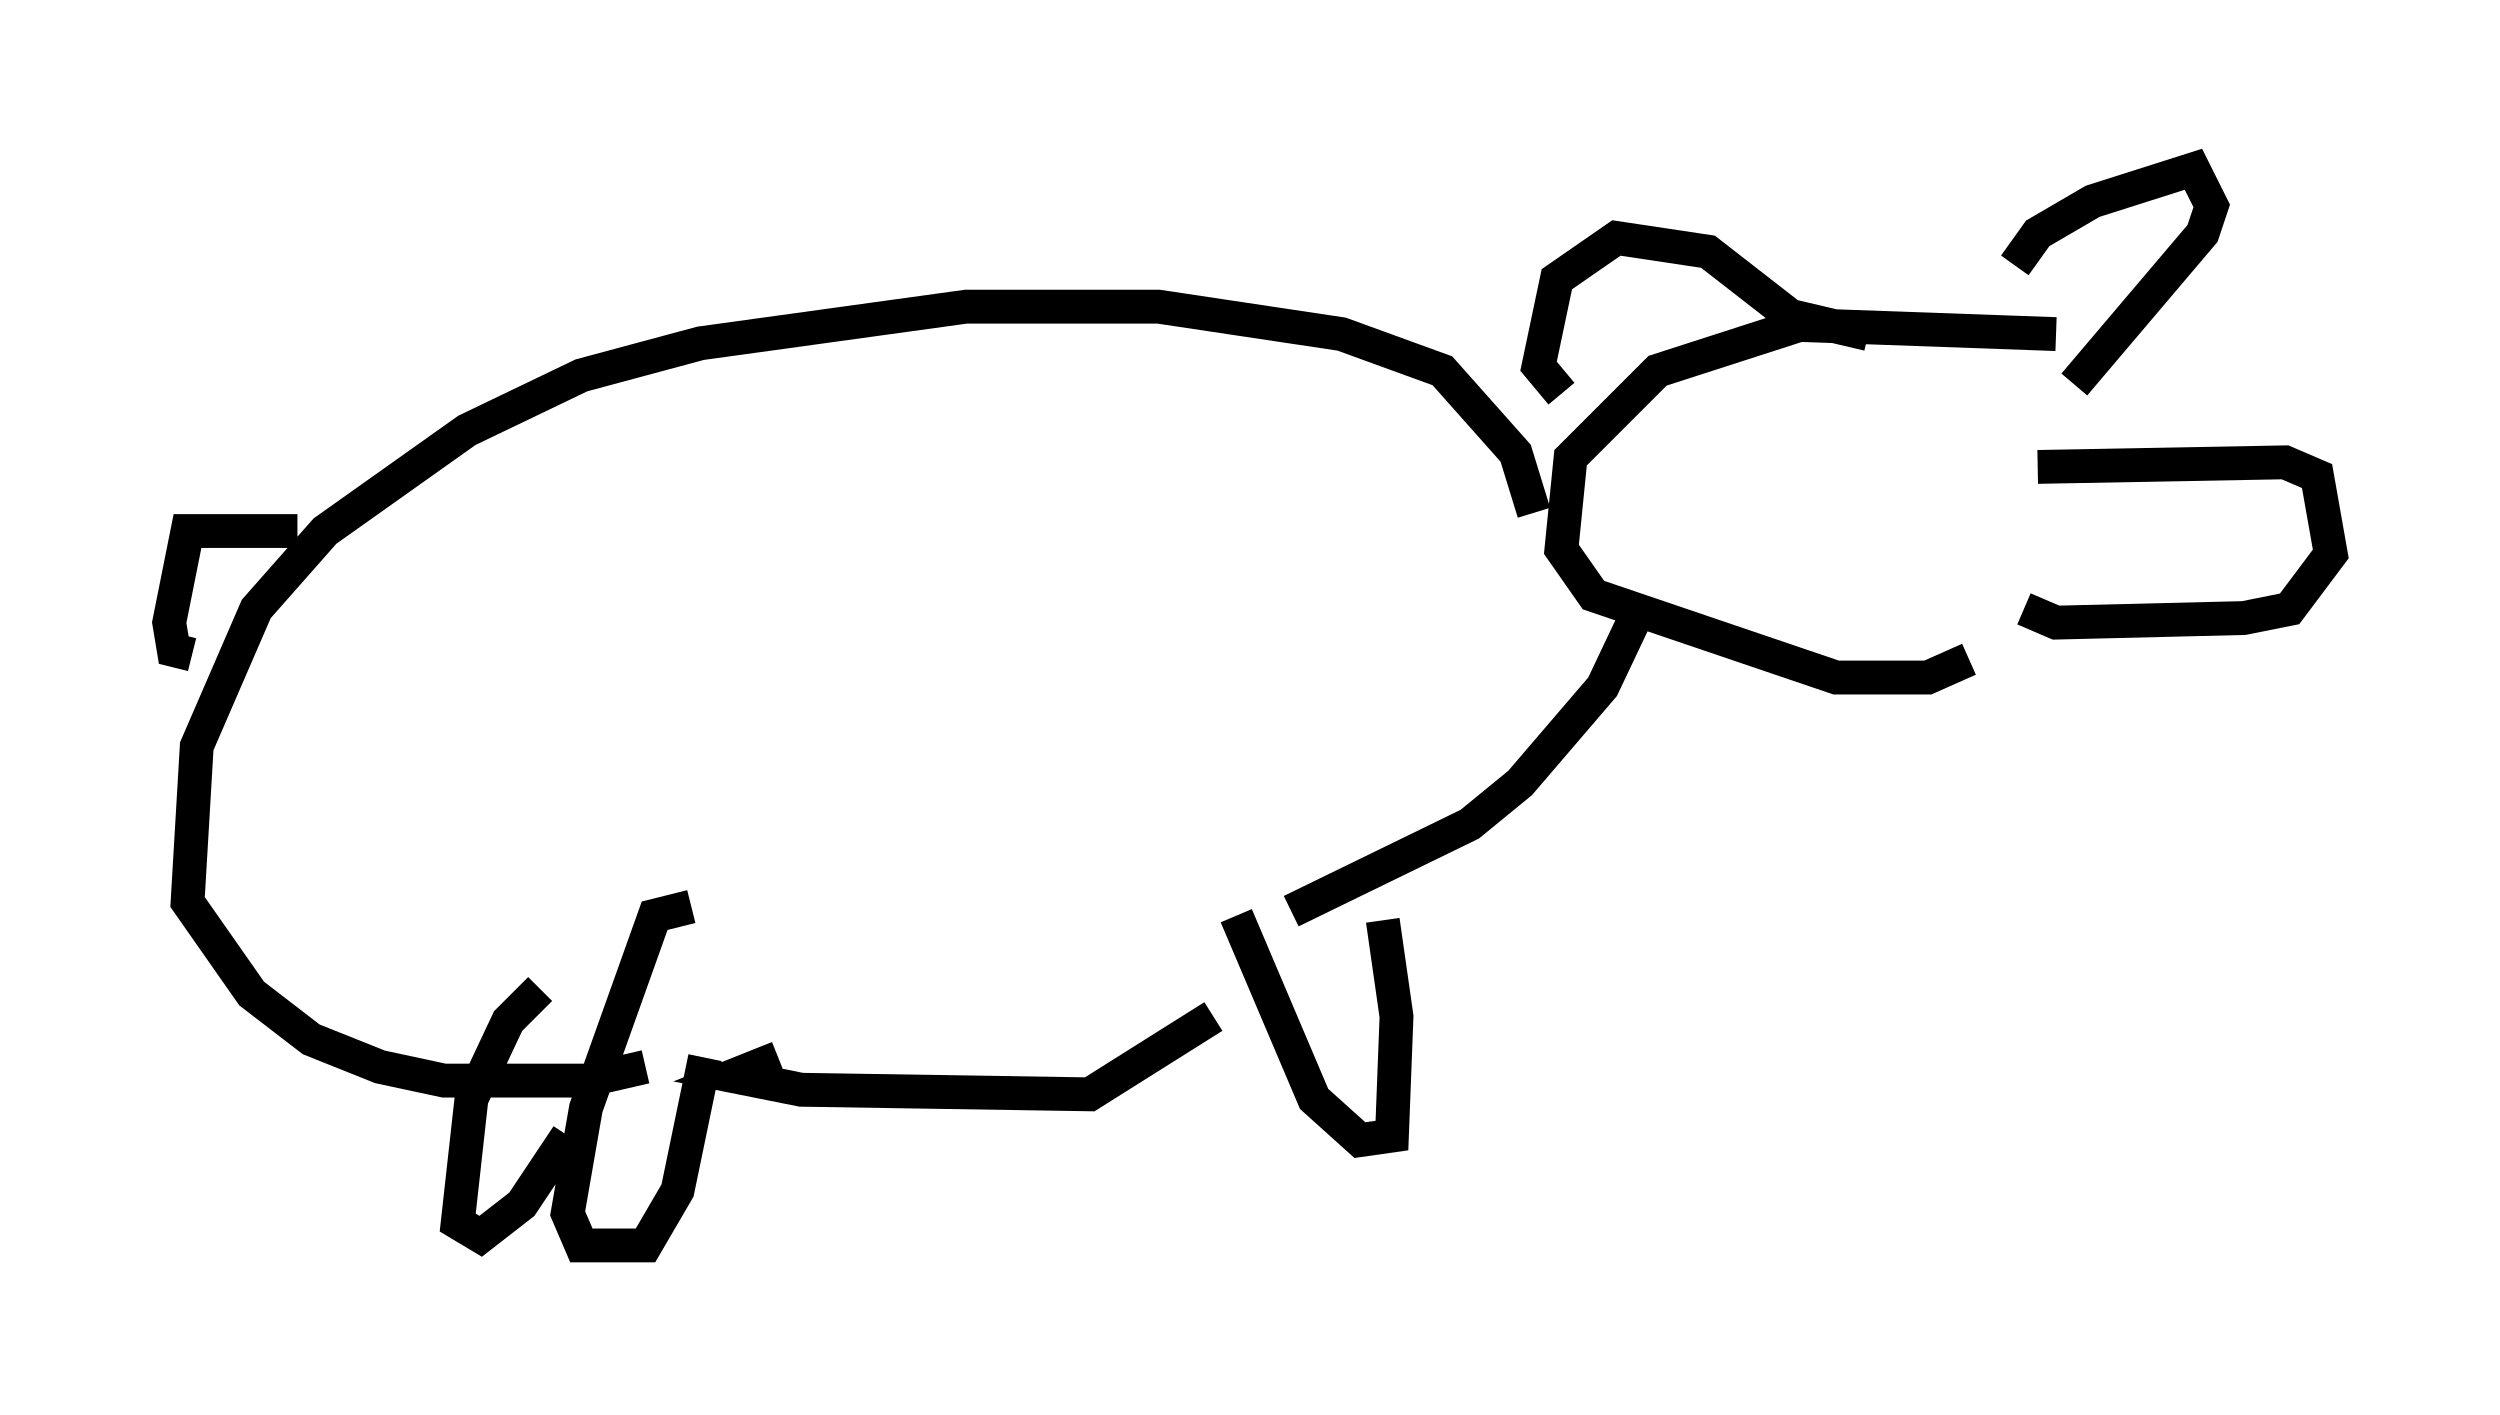 <?xml version="1.0" encoding="utf-8" ?>
<svg baseProfile="full" height="41.799" version="1.1" width="73.869" xmlns="http://www.w3.org/2000/svg" xmlns:ev="http://www.w3.org/2001/xml-events" xmlns:xlink="http://www.w3.org/1999/xlink"><defs /><rect fill="white" height="41.799" width="73.869" x="0" y="0" /><path d="M62.51, 10.819 m-1.759, -0.947 l-7.578, -0.271 -4.195, 1.353 l-2.571, 2.571 -0.271, 2.706 l0.947, 1.353 7.172, 2.436 l2.706, 0.0 1.218, -0.541 m2.03, -5.683 l7.307, -0.135 0.947, 0.406 l0.406, 2.3 -1.218, 1.624 l-1.353, 0.271 -5.548, 0.135 l-0.947, -0.406 m-0.271, -10.149 l0.677, -0.947 1.624, -0.947 l2.977, -0.947 0.541, 1.083 l-0.271, 0.812 -3.789, 4.465 m-6.089, -1.488 l-2.3, -0.541 -2.436, -1.894 l-2.706, -0.406 -1.759, 1.218 l-0.541, 2.571 0.677, 0.812 m-0.812, 3.518 l-0.541, -1.759 -2.165, -2.436 l-2.977, -1.083 -5.413, -0.812 l-5.683, 0.0 -7.848, 1.083 l-3.518, 0.947 -3.383, 1.624 l-4.195, 2.977 -2.03, 2.3 l-1.759, 4.059 -0.271, 4.601 l1.894, 2.706 1.759, 1.353 l2.03, 0.812 1.894, 0.406 l4.195, 0.0 1.759, -0.406 m1.353, -4.736 l-1.083, 0.271 -2.03, 5.683 l-0.541, 3.112 0.406, 0.947 l1.894, 0.0 0.947, -1.624 l0.812, -3.924 m15.697, -4.195 l2.3, 5.413 1.353, 1.218 l0.947, -0.135 0.135, -3.518 l-0.406, -2.842 m7.713, -9.472 l-1.218, 2.571 -2.436, 2.842 l-1.488, 1.218 -5.277, 2.571 m-15.155, 4.33 l-1.353, 0.541 2.03, 0.406 l8.525, 0.135 3.654, -2.3 m-19.892, -0.812 l-0.947, 0.947 -1.083, 2.3 l-0.406, 3.654 0.677, 0.406 l1.218, -0.947 1.353, -2.03 m-7.984, -17.862 l-3.248, 0.0 -0.541, 2.706 l0.135, 0.812 0.541, 0.135 m50.202, -5.954 " fill="none" stroke="black" stroke-width="1" /></svg>